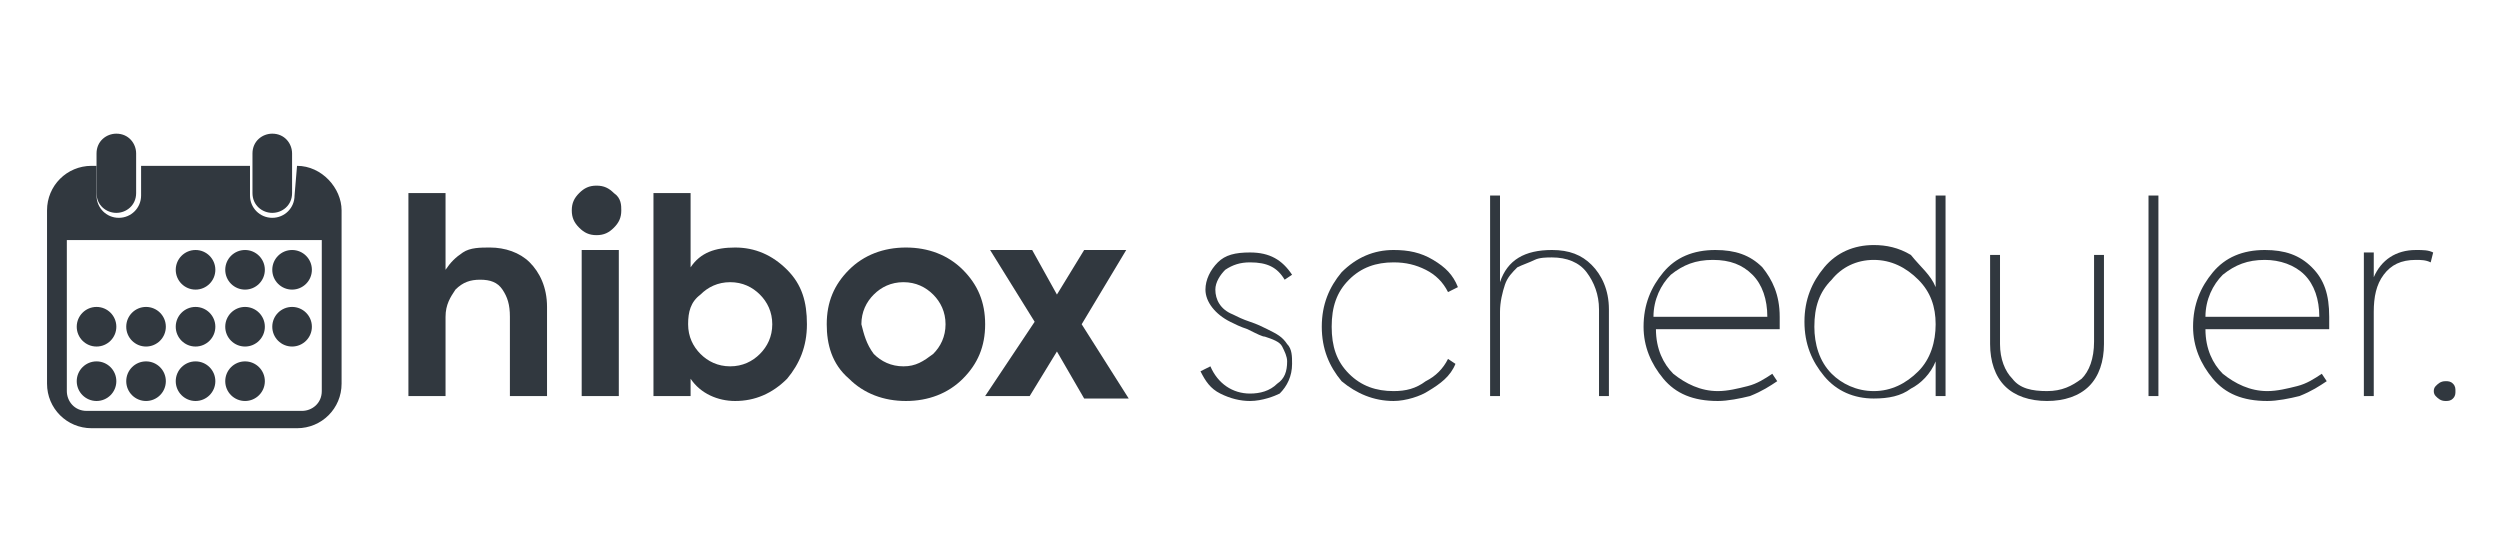<?xml version="1.0" encoding="utf-8"?>
<!-- Generator: Adobe Illustrator 24.0.1, SVG Export Plug-In . SVG Version: 6.00 Build 0)  -->
<svg version="1.1" id="Layer_2" xmlns="http://www.w3.org/2000/svg" xmlns:xlink="http://www.w3.org/1999/xlink" x="0px" y="0px"
	 viewBox="0 0 101 22" style="enable-background:new 0 0 101 22;" xml:space="preserve">
<style type="text/css">
	.st0{fill:#31383F;}
</style>
<g>
	<g>
		<g>
			<path class="st0" d="M18,16h-1.5V7.8h1.5v3.1c0.2-0.3,0.4-0.5,0.7-0.7C19,10,19.4,10,19.8,10c0.6,0,1.2,0.2,1.6,0.6
				c0.4,0.4,0.7,1,0.7,1.8V16h-1.5v-3.2c0-0.5-0.1-0.8-0.3-1.1c-0.2-0.3-0.5-0.4-0.9-0.4c-0.4,0-0.7,0.1-1,0.4
				c-0.2,0.3-0.4,0.6-0.4,1.1V16z"/>
			<path class="st0" d="M25.1,8.5c0,0.3-0.1,0.5-0.3,0.7c-0.2,0.2-0.4,0.3-0.7,0.3c-0.3,0-0.5-0.1-0.7-0.3c-0.2-0.2-0.3-0.4-0.3-0.7
				c0-0.3,0.1-0.5,0.3-0.7c0.2-0.2,0.4-0.3,0.7-0.3c0.3,0,0.5,0.1,0.7,0.3C25.1,8,25.1,8.3,25.1,8.5z M25,10.1V16h-1.5v-5.9H25z"/>
			<path class="st0" d="M29.7,10c0.8,0,1.5,0.3,2.1,0.9c0.6,0.6,0.8,1.3,0.8,2.2c0,0.9-0.3,1.6-0.8,2.2c-0.6,0.6-1.3,0.9-2.1,0.9
				c-0.7,0-1.4-0.3-1.8-0.9V16h-1.5V7.8h1.5v3C28.3,10.2,28.9,10,29.7,10z M27.8,13.1c0,0.5,0.2,0.9,0.5,1.2
				c0.3,0.3,0.7,0.5,1.2,0.5s0.9-0.2,1.2-0.5c0.3-0.3,0.5-0.7,0.5-1.2c0-0.5-0.2-0.9-0.5-1.2c-0.3-0.3-0.7-0.5-1.2-0.5
				s-0.9,0.2-1.2,0.5C27.9,12.2,27.8,12.6,27.8,13.1z"/>
			<path class="st0" d="M33.4,13.1c0-0.9,0.3-1.6,0.9-2.2c0.6-0.6,1.4-0.9,2.3-0.9c0.9,0,1.7,0.3,2.3,0.9c0.6,0.6,0.9,1.3,0.9,2.2
				c0,0.9-0.3,1.6-0.9,2.2c-0.6,0.6-1.4,0.9-2.3,0.9c-0.9,0-1.7-0.3-2.3-0.9C33.6,14.7,33.4,13.9,33.4,13.1z M35.3,14.3
				c0.3,0.3,0.7,0.5,1.2,0.5c0.5,0,0.8-0.2,1.2-0.5c0.3-0.3,0.5-0.7,0.5-1.2c0-0.5-0.2-0.9-0.5-1.2c-0.3-0.3-0.7-0.5-1.2-0.5
				c-0.5,0-0.9,0.2-1.2,0.5c-0.3,0.3-0.5,0.7-0.5,1.2C34.9,13.5,35,13.9,35.3,14.3z"/>
			<path class="st0" d="M43.7,13.1l1.9,3h-1.8l-1.1-1.9L41.6,16h-1.8l2-3L40,10.1h1.7l1,1.8l1.1-1.8h1.7L43.7,13.1z"/>
		</g>
		<g>
			<path class="st0" d="M50.5,16.2c-0.4,0-0.8-0.1-1.2-0.3c-0.4-0.2-0.6-0.5-0.8-0.9l0.4-0.2c0.3,0.7,0.9,1.1,1.6,1.1
				c0.4,0,0.8-0.1,1.1-0.4c0.3-0.2,0.4-0.5,0.4-0.9c0-0.2-0.1-0.4-0.2-0.6c-0.1-0.2-0.4-0.3-0.7-0.4c-0.1,0-0.3-0.1-0.7-0.3
				c-0.3-0.1-0.5-0.2-0.7-0.3c-0.6-0.3-1-0.8-1-1.3c0-0.4,0.2-0.8,0.5-1.1c0.3-0.3,0.7-0.4,1.3-0.4c0.8,0,1.3,0.3,1.7,0.9l-0.3,0.2
				c-0.3-0.5-0.7-0.7-1.4-0.7c-0.4,0-0.7,0.1-1,0.3c-0.2,0.2-0.4,0.5-0.4,0.8c0,0.4,0.2,0.8,0.7,1c0.2,0.1,0.4,0.2,0.7,0.3
				c0.3,0.1,0.5,0.2,0.7,0.3c0.4,0.2,0.6,0.3,0.8,0.6c0.2,0.2,0.2,0.5,0.2,0.8c0,0.5-0.2,0.9-0.5,1.2C51.5,16,51,16.2,50.5,16.2z"/>
			<path class="st0" d="M56.3,16.2c-0.8,0-1.5-0.3-2.1-0.8c-0.5-0.6-0.8-1.3-0.8-2.2c0-0.9,0.3-1.6,0.8-2.2c0.6-0.6,1.3-0.9,2.1-0.9
				c0.6,0,1.1,0.1,1.6,0.4c0.5,0.3,0.8,0.6,1,1.1l-0.4,0.2c-0.2-0.4-0.5-0.7-0.9-0.9c-0.4-0.2-0.8-0.3-1.3-0.3
				c-0.7,0-1.3,0.2-1.8,0.7c-0.5,0.5-0.7,1.1-0.7,1.9c0,0.8,0.2,1.4,0.7,1.9c0.5,0.5,1.1,0.7,1.8,0.7c0.5,0,0.9-0.1,1.3-0.4
				c0.4-0.2,0.7-0.5,0.9-0.9l0.3,0.2c-0.2,0.5-0.6,0.8-1.1,1.1C57.4,16,56.8,16.2,56.3,16.2z"/>
			<path class="st0" d="M60.6,16h-0.4V7.9h0.4v3.5c0.3-0.9,1-1.3,2.1-1.3c0.7,0,1.2,0.2,1.6,0.6c0.4,0.4,0.7,1,0.7,1.8V16h-0.4v-3.5
				c0-0.6-0.2-1.1-0.5-1.5c-0.3-0.4-0.8-0.6-1.4-0.6c-0.2,0-0.5,0-0.7,0.1c-0.2,0.1-0.5,0.2-0.7,0.3c-0.2,0.2-0.4,0.4-0.5,0.7
				c-0.1,0.3-0.2,0.7-0.2,1.1V16z"/>
			<path class="st0" d="M71.9,12.8c0,0.1,0,0.2,0,0.5h-5c0,0.8,0.3,1.4,0.7,1.8c0.5,0.4,1.1,0.7,1.8,0.7c0.4,0,0.8-0.1,1.2-0.2
				c0.4-0.1,0.7-0.3,1-0.5l0.2,0.3c-0.3,0.2-0.6,0.4-1.1,0.6c-0.4,0.1-0.9,0.2-1.3,0.2c-1,0-1.7-0.3-2.2-0.9
				c-0.5-0.6-0.8-1.3-0.8-2.1c0-0.9,0.3-1.6,0.8-2.2c0.5-0.6,1.2-0.9,2.1-0.9c0.8,0,1.4,0.2,1.9,0.7C71.6,11.3,71.9,11.9,71.9,12.8z
				 M69.2,10.5c-0.7,0-1.2,0.2-1.7,0.6c-0.4,0.4-0.7,1-0.7,1.7h4.6c0-0.7-0.2-1.3-0.6-1.7C70.4,10.7,69.9,10.5,69.2,10.5z"/>
			<path class="st0" d="M78.2,11.6V7.9h0.4V16h-0.4v-1.4c-0.2,0.5-0.6,0.9-1,1.1c-0.4,0.3-0.9,0.4-1.5,0.4c-0.8,0-1.5-0.3-2-0.9
				c-0.5-0.6-0.8-1.3-0.8-2.2c0-0.9,0.3-1.6,0.8-2.2c0.5-0.6,1.2-0.9,2-0.9c0.5,0,1,0.1,1.5,0.4C77.6,10.8,78,11.1,78.2,11.6z
				 M75.7,15.8c0.7,0,1.3-0.3,1.8-0.8c0.5-0.5,0.7-1.2,0.7-1.9c0-0.7-0.2-1.3-0.7-1.8c-0.5-0.5-1.1-0.8-1.8-0.8
				c-0.7,0-1.3,0.3-1.7,0.8c-0.5,0.5-0.7,1.1-0.7,1.9c0,0.7,0.2,1.4,0.7,1.9C74.4,15.5,75,15.8,75.7,15.8z"/>
			<path class="st0" d="M82.7,16.2c-0.7,0-1.3-0.2-1.7-0.6c-0.4-0.4-0.6-1-0.6-1.7v-3.6h0.4v3.6c0,0.6,0.2,1.1,0.5,1.4
				c0.3,0.4,0.8,0.5,1.4,0.5c0.6,0,1-0.2,1.4-0.5c0.3-0.3,0.5-0.8,0.5-1.5v-3.5H85v3.6c0,0.7-0.2,1.3-0.6,1.7
				C84,16,83.4,16.2,82.7,16.2z"/>
			<path class="st0" d="M87.2,7.9V16h-0.4V7.9H87.2z"/>
			<path class="st0" d="M94.1,12.8c0,0.1,0,0.2,0,0.5h-5c0,0.8,0.3,1.4,0.7,1.8c0.5,0.4,1.1,0.7,1.8,0.7c0.4,0,0.8-0.1,1.2-0.2
				c0.4-0.1,0.7-0.3,1-0.5l0.2,0.3c-0.3,0.2-0.6,0.4-1.1,0.6c-0.4,0.1-0.9,0.2-1.3,0.2c-1,0-1.7-0.3-2.2-0.9
				c-0.5-0.6-0.8-1.3-0.8-2.1c0-0.9,0.3-1.6,0.8-2.2c0.5-0.6,1.2-0.9,2.1-0.9c0.8,0,1.4,0.2,1.9,0.7C93.9,11.3,94.1,11.9,94.1,12.8z
				 M91.5,10.5c-0.7,0-1.2,0.2-1.7,0.6c-0.4,0.4-0.7,1-0.7,1.7h4.6c0-0.7-0.2-1.3-0.6-1.7C92.7,10.7,92.1,10.5,91.5,10.5z"/>
			<path class="st0" d="M95.9,16h-0.4v-5.8h0.4v1c0.3-0.7,0.9-1.1,1.7-1.1c0.3,0,0.5,0,0.7,0.1l-0.1,0.4c-0.2-0.1-0.4-0.1-0.6-0.1
				c-0.6,0-1,0.2-1.3,0.6c-0.3,0.4-0.4,0.9-0.4,1.5V16z"/>
			<path class="st0" d="M98.8,16.2c-0.2,0-0.3-0.1-0.4-0.2c-0.1-0.1-0.1-0.3,0-0.4c0.1-0.1,0.2-0.2,0.4-0.2c0.1,0,0.2,0,0.3,0.1
				c0.1,0.1,0.1,0.2,0.1,0.3c0,0.1,0,0.2-0.1,0.3C99,16.2,98.9,16.2,98.8,16.2z"/>
		</g>
		<g>
			<g>
				<circle class="st0" cx="11.8" cy="10.9" r="0.8"/>
			</g>
			<g>
				<circle class="st0" cx="9.9" cy="10.9" r="0.8"/>
			</g>
			<g>
				<circle class="st0" cx="7.9" cy="10.9" r="0.8"/>
			</g>
			<g>
				<circle class="st0" cx="11.8" cy="13.2" r="0.8"/>
			</g>
			<g>
				<circle class="st0" cx="9.9" cy="13.2" r="0.8"/>
			</g>
			<g>
				<circle class="st0" cx="7.9" cy="13.2" r="0.8"/>
			</g>
			<g>
				<circle class="st0" cx="5.9" cy="13.2" r="0.8"/>
			</g>
			<g>
				<circle class="st0" cx="3.9" cy="13.2" r="0.8"/>
			</g>
			<g>
				<circle class="st0" cx="9.9" cy="15.4" r="0.8"/>
			</g>
			<g>
				<circle class="st0" cx="7.9" cy="15.4" r="0.8"/>
			</g>
			<g>
				<circle class="st0" cx="5.9" cy="15.4" r="0.8"/>
			</g>
			<g>
				<circle class="st0" cx="3.9" cy="15.4" r="0.8"/>
			</g>
			<path class="st0" d="M12,6.7L12,6.7l-0.1,1.2c0,0.5-0.4,0.9-0.9,0.9h0c-0.5,0-0.9-0.4-0.9-0.9V6.7H5.7v1.2c0,0.5-0.4,0.9-0.9,0.9
				h0c-0.5,0-0.9-0.4-0.9-0.9V6.7H3.7c-1,0-1.8,0.8-1.8,1.8v7c0,1,0.8,1.8,1.8,1.8H12c1,0,1.8-0.8,1.8-1.8v-7
				C13.8,7.6,13,6.7,12,6.7z M13,15.8c0,0.5-0.4,0.8-0.8,0.8H3.5c-0.5,0-0.8-0.4-0.8-0.8V9.7H13V15.8z"/>
			<g>
				<path class="st0" d="M3.9,7.8V6.2c0-0.5,0.4-0.8,0.8-0.8h0c0.5,0,0.8,0.4,0.8,0.8v1.6c0,0.5-0.4,0.8-0.8,0.8h0
					C4.3,8.6,3.9,8.3,3.9,7.8z"/>
			</g>
			<g>
				<path class="st0" d="M10.2,7.8V6.2c0-0.5,0.4-0.8,0.8-0.8h0c0.5,0,0.8,0.4,0.8,0.8v1.6c0,0.5-0.4,0.8-0.8,0.8h0
					C10.6,8.6,10.2,8.3,10.2,7.8z"/>
			</g>
		</g>
	</g>
</g>
</svg>

